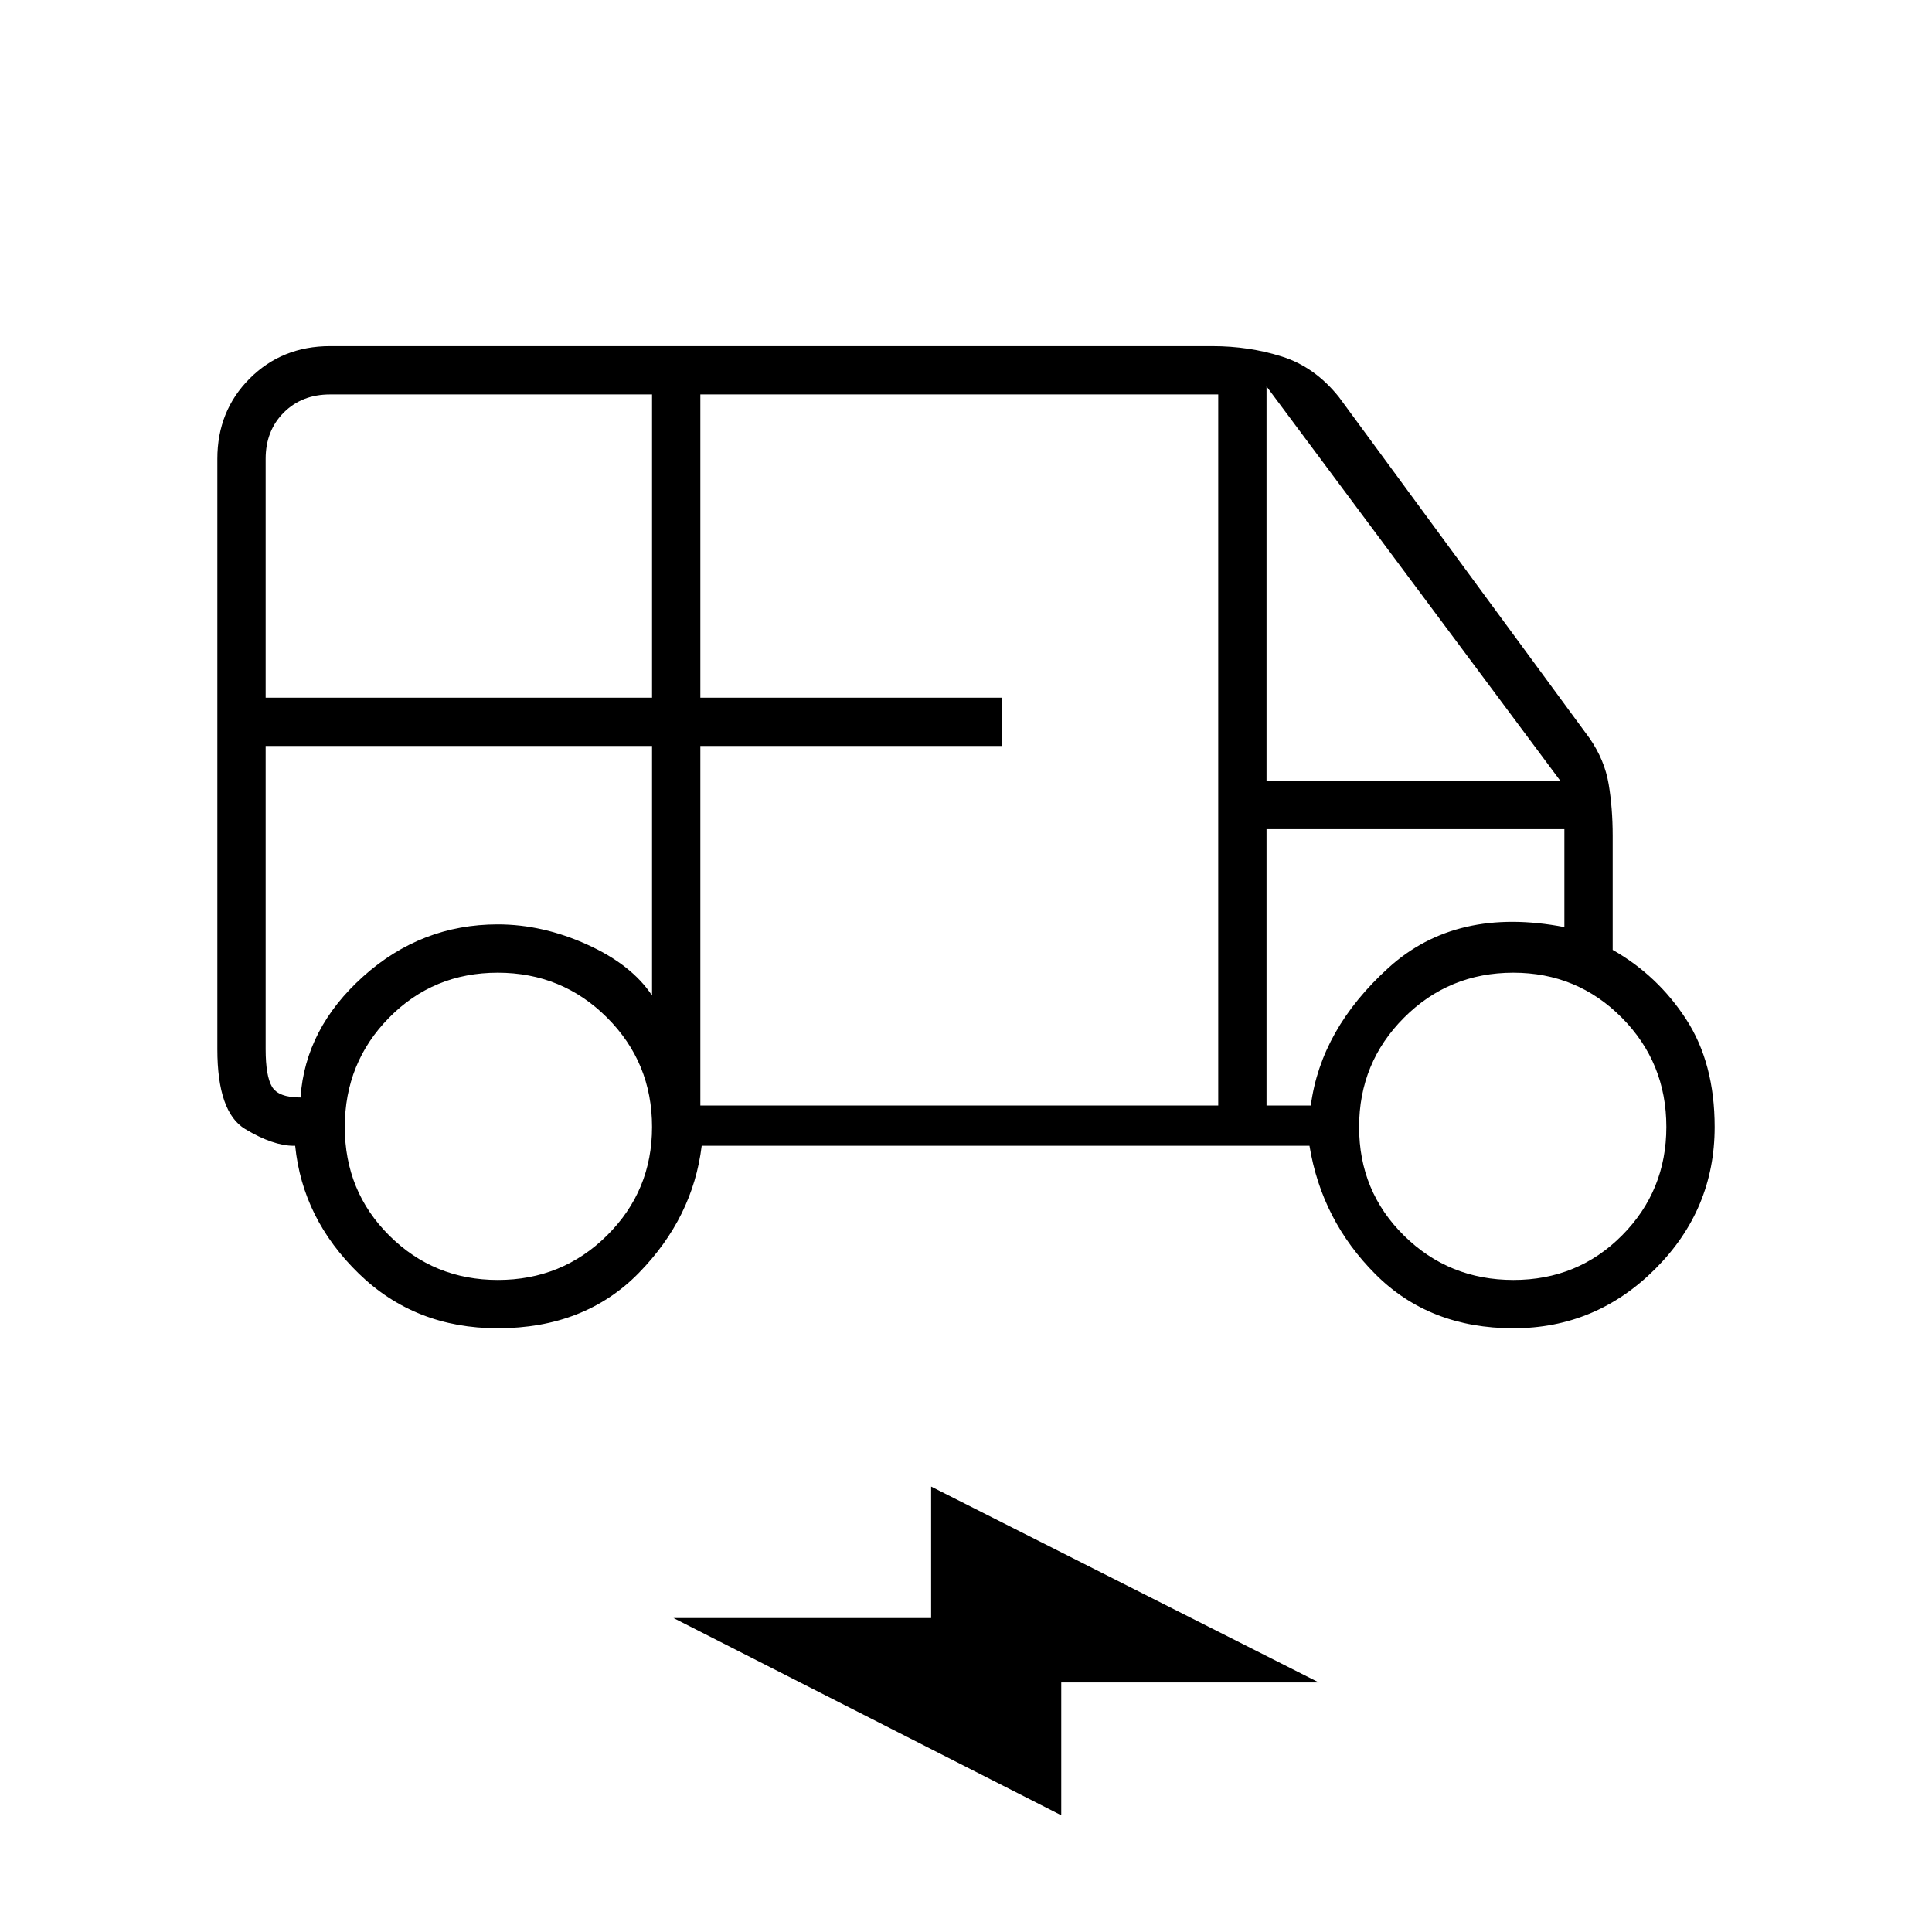 <svg xmlns="http://www.w3.org/2000/svg" height="40" viewBox="0 -960 960 960" width="40"><path d="M247.28-300q-41.06 0-69-27.17-27.95-27.16-31.61-63.5H146q-10.35 0-24.18-8.32Q108-407.32 108-438.67V-732q0-23.83 16.08-39.92Q140.17-788 164-788h438.43q18.24 0 34.57 5.17 16.33 5.16 28.33 20.16l124.53 169.52q7.47 10.82 9.47 22.77 2 11.95 2 25.71V-488q22.34 12.67 36.5 34.46Q852-431.75 852-400q0 41-29.5 70.5T752-300q-41.67 0-68.45-26.75t-32.88-63.92h-302q-4.34 35.67-31.23 63.17T247.28-300ZM132-613.33h192V-764H164q-14 0-23 9t-9 23v118.67Zm216 202.66h257.33V-764H348v150.67h150v24H348v178.66ZM629.33-572h146l-146-196v196ZM247.37-324q32 0 54.31-22.16Q324-368.32 324-400.04q0-31.99-22.35-54.31-22.34-22.32-54.33-22.32t-53.99 22.35q-22 22.34-22 54.33T193.49-346q22.16 22 53.88 22Zm504.64 0Q784-324 806-346.16q22-22.16 22-53.88 0-31.99-22.16-54.31-22.16-22.32-53.88-22.32-31.99 0-54.31 22.35-22.32 22.34-22.32 54.33T697.68-346q22.34 22 54.33 22ZM527.33-58l-192.66-98h128v-65.33L655.33-124h-128v66ZM132-589.33v150.66q0 13.34 3.17 18.67 3.16 5.33 14.16 5.33 2.34-34.33 31.17-60.16 28.83-25.84 66.83-25.84 22.25 0 44.39 10 22.13 10 32.28 25.34v-124H132Zm497.33 178.66h22q5-38 38.67-68.5t87.33-20.16V-548h-148v137.33ZM132-589.33h192-192ZM629.33-548h148-148Z"/></svg>